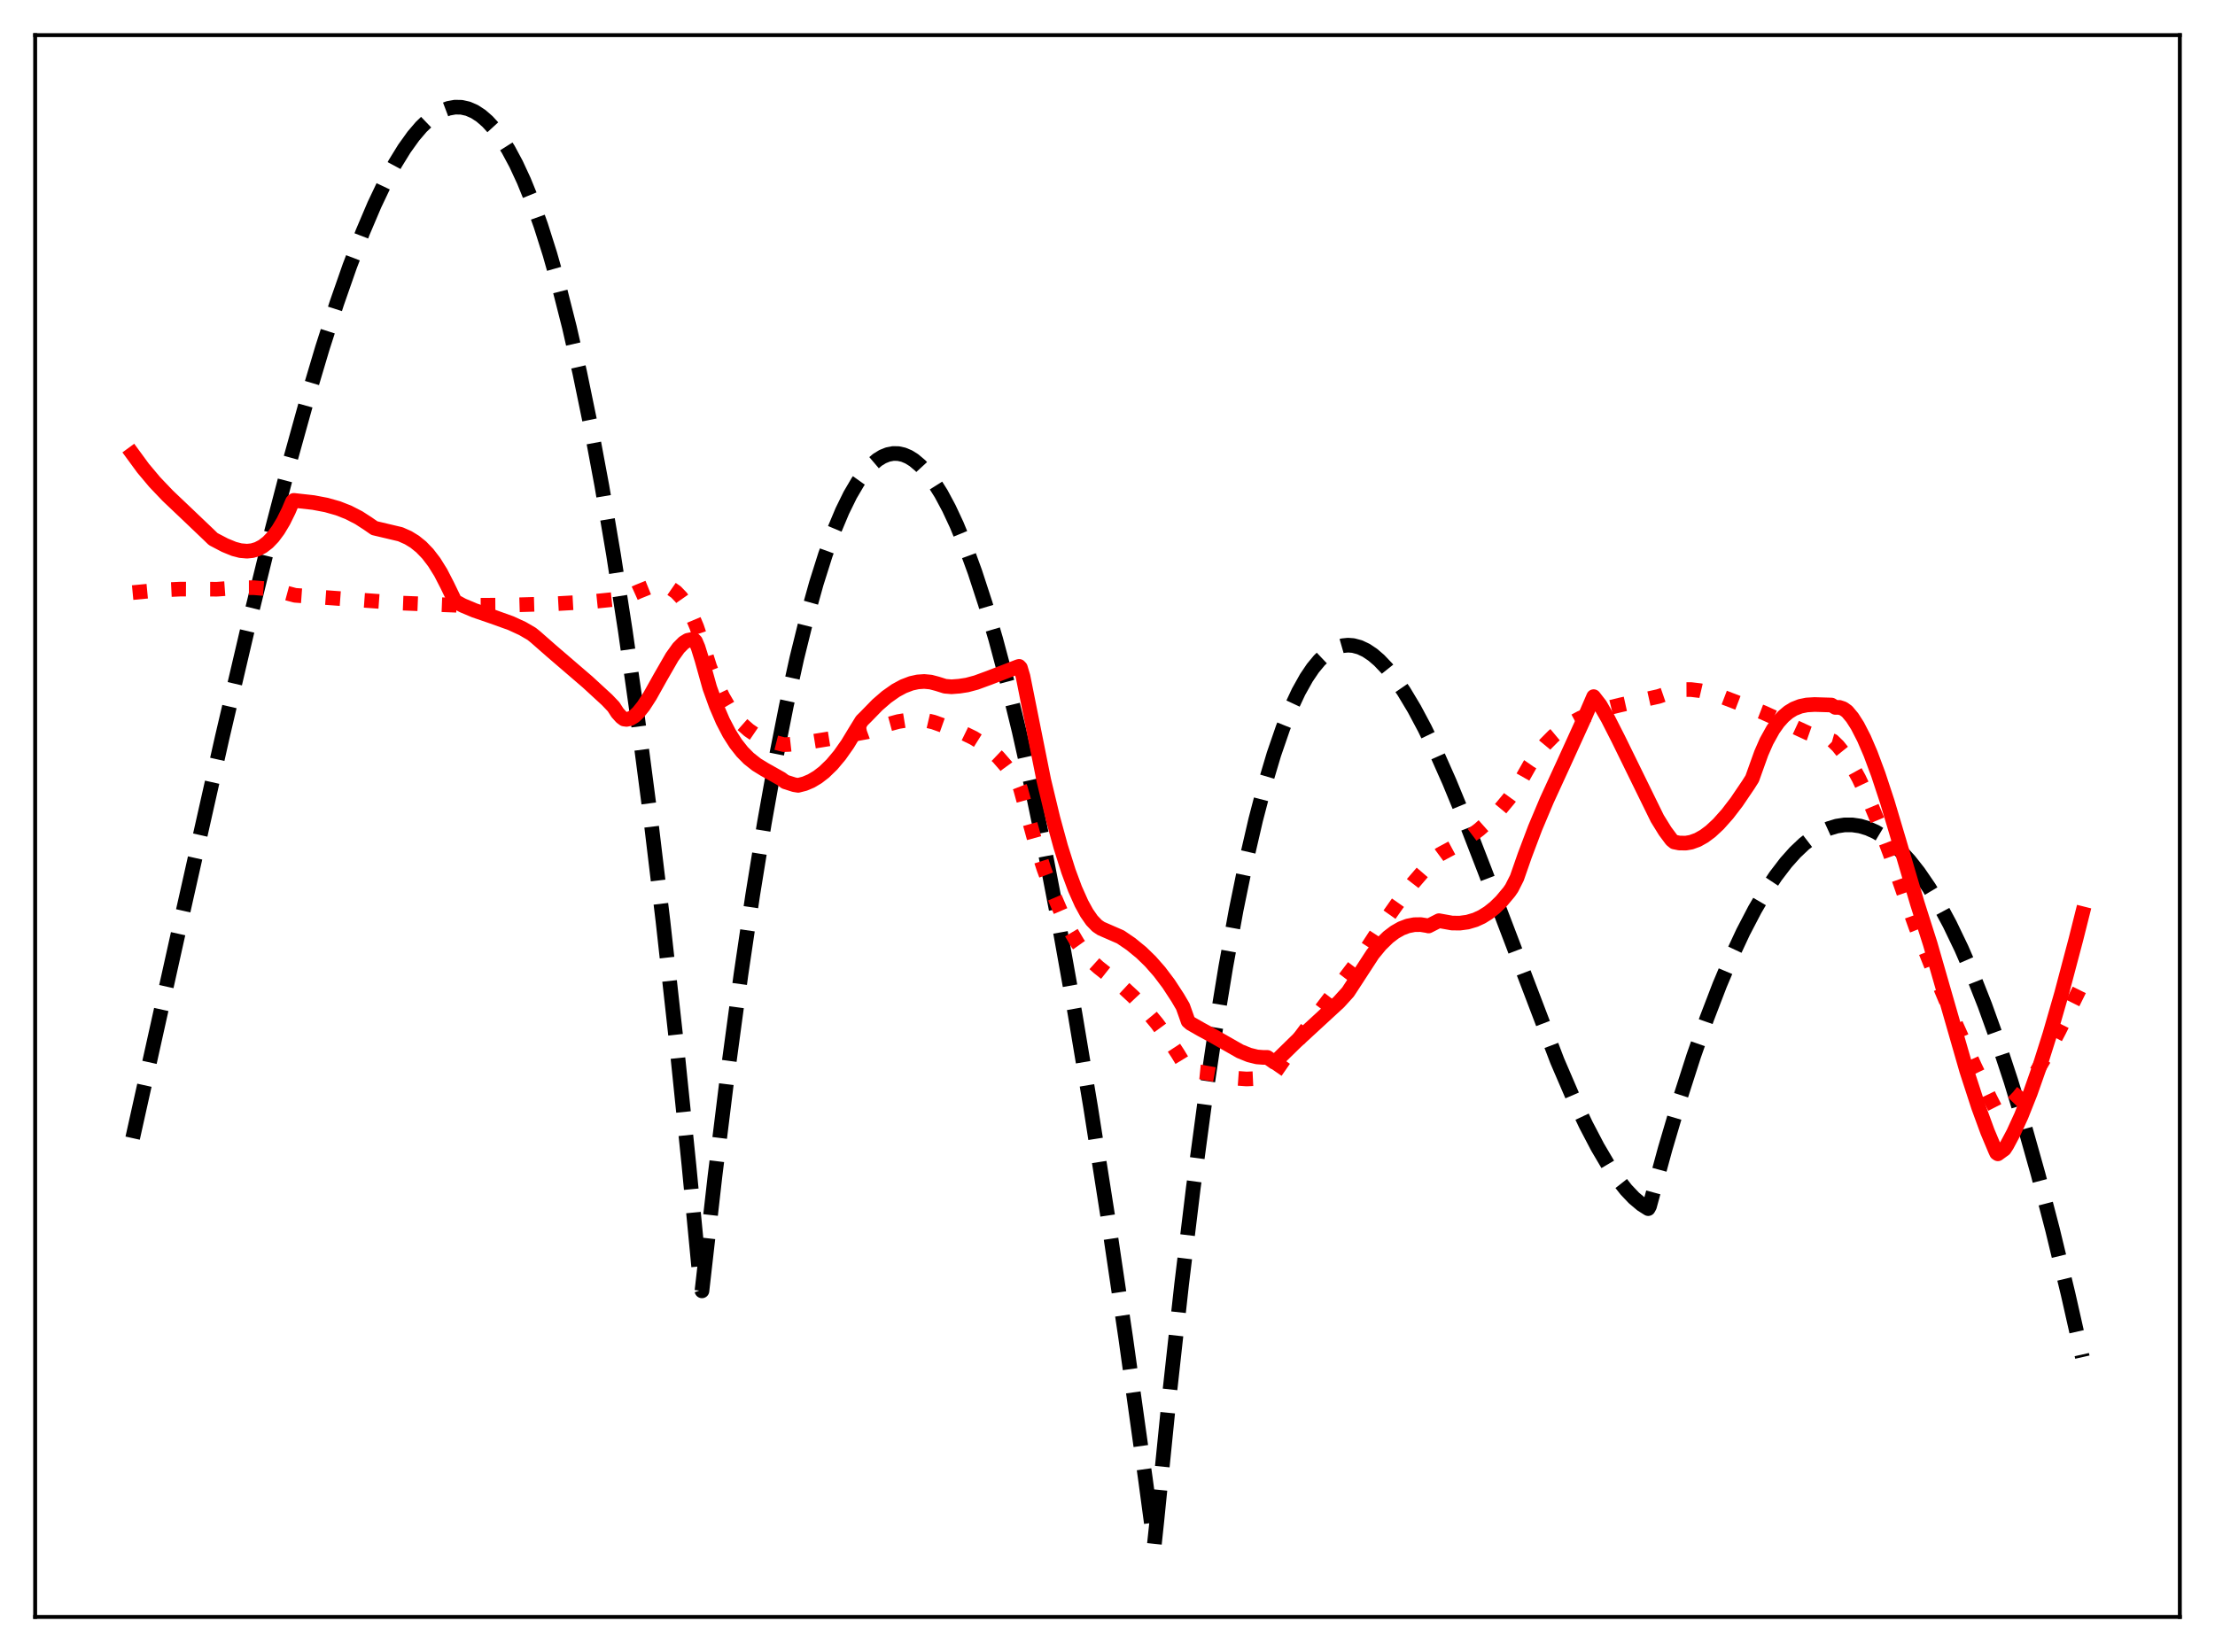 <?xml version="1.0" encoding="utf-8" standalone="no"?>
<!DOCTYPE svg PUBLIC "-//W3C//DTD SVG 1.1//EN"
  "http://www.w3.org/Graphics/SVG/1.1/DTD/svg11.dtd">
<svg xmlns:xlink="http://www.w3.org/1999/xlink" width="453.6pt" height="338.4pt" viewBox="0 0 453.6 338.4" xmlns="http://www.w3.org/2000/svg" version="1.1">
 <defs>
  <style type="text/css">*{stroke-linejoin: round; stroke-linecap: butt}</style>
 </defs>
 <g id="figure_1">
  <g id="patch_1">
   <path d="M 0 338.4 
L 453.6 338.4 
L 453.6 0 
L 0 0 
z
" style="fill: #ffffff"/>
  </g>
  <g id="axes_1">
   <g id="patch_2">
    <path d="M 7.2 331.2 
L 446.4 331.2 
L 446.4 7.2 
L 7.2 7.2 
z
" style="fill: #ffffff"/>
   </g>
   <g id="matplotlib.axis_1"/>
   <g id="matplotlib.axis_2"/>
   <g id="line2d_1">
    <path d="M 27.164 233.129 
L 37.279 187.634 
L 45.53 150.943 
L 50.854 128.206 
L 55.379 109.804 
L 59.372 94.473 
L 62.832 82.007 
L 66.026 71.272 
L 68.954 62.158 
L 71.616 54.531 
L 74.278 47.581 
L 76.673 41.946 
L 78.803 37.458 
L 80.932 33.488 
L 82.796 30.459 
L 84.659 27.861 
L 86.256 25.991 
L 87.853 24.46 
L 89.184 23.452 
L 90.515 22.694 
L 91.846 22.191 
L 93.177 21.949 
L 94.508 21.975 
L 95.839 22.275 
L 97.169 22.855 
L 98.5 23.721 
L 99.831 24.879 
L 101.162 26.334 
L 102.493 28.094 
L 104.09 30.616 
L 105.687 33.595 
L 107.284 37.041 
L 108.881 40.966 
L 110.745 46.163 
L 112.608 52.041 
L 114.471 58.618 
L 116.601 67.011 
L 118.73 76.363 
L 120.86 86.699 
L 123.255 99.533 
L 125.651 113.679 
L 128.047 129.173 
L 130.442 146.049 
L 133.104 166.464 
L 135.766 188.679 
L 138.428 212.742 
L 141.089 238.701 
L 143.485 263.725 
L 143.751 264.415 
L 146.413 240.951 
L 149.075 219.365 
L 151.737 199.618 
L 154.132 183.39 
L 156.528 168.595 
L 158.924 155.209 
L 161.053 144.47 
L 163.183 134.803 
L 165.312 126.19 
L 167.175 119.503 
L 169.039 113.596 
L 170.902 108.457 
L 172.499 104.652 
L 174.096 101.395 
L 175.693 98.676 
L 177.024 96.816 
L 178.355 95.32 
L 179.686 94.184 
L 180.751 93.53 
L 181.815 93.102 
L 182.88 92.895 
L 183.945 92.909 
L 185.009 93.141 
L 186.074 93.588 
L 187.139 94.249 
L 188.47 95.37 
L 189.801 96.816 
L 191.132 98.582 
L 192.729 101.118 
L 194.326 104.1 
L 195.923 107.521 
L 197.786 112.056 
L 199.649 117.164 
L 201.779 123.689 
L 203.908 130.927 
L 206.304 139.902 
L 208.7 149.729 
L 211.361 161.617 
L 214.023 174.49 
L 216.951 189.743 
L 220.145 207.633 
L 223.34 226.767 
L 226.8 248.825 
L 230.527 274.038 
L 234.519 302.616 
L 236.383 316.473 
L 236.915 311.442 
L 239.577 284.886 
L 241.972 263.13 
L 244.368 243.334 
L 246.764 225.426 
L 248.893 211.037 
L 251.023 198.035 
L 253.152 186.37 
L 255.281 175.993 
L 257.145 167.931 
L 259.008 160.784 
L 260.871 154.518 
L 262.735 149.102 
L 264.332 145.109 
L 265.929 141.695 
L 267.526 138.838 
L 268.857 136.867 
L 270.188 135.258 
L 271.519 133.996 
L 272.849 133.071 
L 273.914 132.565 
L 274.979 132.26 
L 276.044 132.15 
L 277.108 132.229 
L 278.439 132.584 
L 279.77 133.212 
L 281.101 134.102 
L 282.432 135.241 
L 284.029 136.919 
L 285.626 138.918 
L 287.489 141.628 
L 289.619 145.181 
L 291.748 149.174 
L 294.144 154.131 
L 296.806 160.131 
L 300 167.886 
L 303.993 178.187 
L 318.899 217.294 
L 322.093 224.715 
L 324.755 230.365 
L 327.151 234.948 
L 329.28 238.564 
L 331.143 241.333 
L 333.007 243.7 
L 334.604 245.383 
L 336.201 246.726 
L 337.532 247.568 
L 337.798 247.081 
L 340.992 235.339 
L 343.92 225.411 
L 346.848 216.284 
L 349.51 208.682 
L 352.172 201.742 
L 354.567 196.063 
L 356.963 190.922 
L 359.359 186.32 
L 361.488 182.681 
L 363.617 179.468 
L 365.747 176.682 
L 367.61 174.594 
L 369.473 172.833 
L 371.337 171.399 
L 372.934 170.431 
L 374.531 169.703 
L 376.128 169.216 
L 377.725 168.97 
L 379.322 168.966 
L 380.919 169.202 
L 382.516 169.68 
L 384.113 170.4 
L 385.711 171.361 
L 387.308 172.564 
L 389.171 174.273 
L 391.034 176.312 
L 392.897 178.681 
L 395.027 181.793 
L 397.156 185.336 
L 399.286 189.311 
L 401.681 194.299 
L 404.077 199.834 
L 406.473 205.918 
L 409.135 213.32 
L 411.796 221.4 
L 414.458 230.159 
L 417.386 240.578 
L 420.314 251.819 
L 423.508 265.022 
L 426.436 277.986 
L 426.436 277.986 
" clip-path="url(#p693ecb22e9)" style="fill: none; stroke-dasharray: 11.1,4.8; stroke-dashoffset: 0; stroke: #000000; stroke-width: 3"/>
   </g>
   <g id="line2d_2">
    <path d="M 27.164 121.385 
L 32.487 120.88 
L 37.012 120.665 
L 41.271 120.684 
L 44.465 120.689 
L 48.724 120.377 
L 51.919 120.374 
L 54.58 120.595 
L 56.976 121.013 
L 59.105 121.589 
L 60.436 121.941 
L 82.529 123.544 
L 94.241 124.008 
L 104.09 123.94 
L 113.939 123.653 
L 121.126 123.248 
L 125.917 122.758 
L 128.047 122.384 
L 130.708 121.185 
L 132.838 120.326 
L 134.169 120.005 
L 135.233 119.941 
L 136.298 120.096 
L 137.363 120.517 
L 138.428 121.255 
L 139.492 122.361 
L 140.557 123.887 
L 141.622 125.892 
L 142.687 128.435 
L 143.751 131.584 
L 145.348 136.621 
L 146.679 139.929 
L 148.01 142.707 
L 149.341 145.007 
L 150.672 146.881 
L 152.003 148.381 
L 153.334 149.559 
L 154.665 150.466 
L 156.262 151.267 
L 158.125 151.919 
L 160.521 152.525 
L 161.585 152.483 
L 165.046 152.101 
L 170.103 151.285 
L 177.556 149.91 
L 181.549 148.456 
L 183.945 147.804 
L 186.074 147.457 
L 187.937 147.387 
L 189.535 147.535 
L 191.132 147.905 
L 194.326 149.042 
L 197.254 150.13 
L 199.383 151.169 
L 201.247 152.338 
L 202.844 153.588 
L 204.441 155.109 
L 206.038 156.945 
L 207.635 159.135 
L 208.7 160.813 
L 208.966 161.493 
L 211.894 172.149 
L 213.757 177.923 
L 215.62 182.968 
L 217.484 187.311 
L 219.081 190.493 
L 220.678 193.194 
L 222.275 195.426 
L 223.606 196.939 
L 224.937 198.142 
L 229.462 201.728 
L 232.124 204.202 
L 234.519 206.736 
L 236.915 209.621 
L 239.044 212.525 
L 241.174 215.785 
L 243.303 219.277 
L 243.836 219.387 
L 245.965 219.6 
L 249.159 220.17 
L 253.152 220.86 
L 255.281 221.014 
L 257.145 220.928 
L 258.742 220.638 
L 260.339 220.102 
L 260.871 219.859 
L 261.137 219.626 
L 264.332 215.028 
L 268.324 209.694 
L 278.972 195.734 
L 282.964 189.605 
L 286.425 184.696 
L 289.353 180.912 
L 292.015 177.823 
L 294.41 175.363 
L 294.943 174.97 
L 297.871 173.403 
L 300.532 171.717 
L 302.928 169.908 
L 305.057 168.011 
L 307.187 165.792 
L 309.05 163.548 
L 310.647 161.342 
L 313.309 156.636 
L 314.906 154.341 
L 316.503 152.408 
L 318.1 150.795 
L 319.697 149.461 
L 321.561 148.201 
L 323.69 147.066 
L 326.086 146.061 
L 329.014 145.081 
L 331.942 144.373 
L 339.661 142.654 
L 342.057 141.827 
L 343.121 141.465 
L 344.719 141.25 
L 346.316 141.246 
L 348.179 141.469 
L 350.308 141.965 
L 352.97 142.841 
L 360.956 145.903 
L 364.15 147.343 
L 370.272 150.176 
L 372.668 151.022 
L 375.329 151.772 
L 376.394 152.809 
L 377.725 154.47 
L 379.056 156.509 
L 380.653 159.408 
L 382.516 163.342 
L 384.646 168.45 
L 387.041 174.814 
L 390.236 183.995 
L 392.365 189.98 
L 395.825 198.601 
L 400.617 210.002 
L 404.343 218.326 
L 407.537 224.964 
L 408.868 227.573 
L 409.135 227.834 
L 409.667 227.693 
L 410.732 227.089 
L 412.063 226.031 
L 413.393 224.661 
L 414.991 222.654 
L 416.854 219.876 
L 418.983 216.233 
L 421.645 211.175 
L 426.436 201.489 
L 426.436 201.489 
" clip-path="url(#p693ecb22e9)" style="fill: none; stroke-dasharray: 3,4.95; stroke-dashoffset: 0; stroke: #ff0000; stroke-width: 3"/>
   </g>
   <g id="line2d_3">
    <path d="M 27.164 92.99 
L 29.293 95.897 
L 31.689 98.752 
L 34.351 101.544 
L 38.077 105.081 
L 42.602 109.397 
L 43.667 110.426 
L 46.063 111.68 
L 47.926 112.443 
L 49.257 112.786 
L 50.588 112.9 
L 51.652 112.79 
L 52.717 112.471 
L 53.782 111.915 
L 54.847 111.095 
L 55.911 109.984 
L 56.976 108.552 
L 58.041 106.771 
L 59.105 104.615 
L 59.904 102.733 
L 60.17 102.493 
L 64.163 102.937 
L 66.825 103.441 
L 69.22 104.119 
L 71.35 104.953 
L 73.479 106.048 
L 75.343 107.255 
L 76.673 108.177 
L 81.997 109.438 
L 83.594 110.146 
L 84.925 110.962 
L 86.256 112.036 
L 87.587 113.415 
L 88.918 115.147 
L 90.249 117.283 
L 91.58 119.87 
L 93.177 123.167 
L 94.774 124.021 
L 97.169 125.029 
L 100.896 126.312 
L 104.623 127.649 
L 107.018 128.753 
L 108.881 129.84 
L 109.68 130.485 
L 112.874 133.289 
L 120.327 139.697 
L 124.32 143.37 
L 125.651 144.767 
L 126.449 146.003 
L 127.248 146.892 
L 127.78 147.284 
L 128.313 147.356 
L 129.111 147.177 
L 129.91 146.692 
L 130.708 145.94 
L 131.773 144.613 
L 133.104 142.547 
L 135.233 138.739 
L 137.629 134.574 
L 138.96 132.718 
L 140.025 131.649 
L 140.823 131.162 
L 141.622 130.999 
L 142.154 131.094 
L 142.42 131.346 
L 142.953 132.596 
L 143.751 135.169 
L 145.348 140.888 
L 146.679 144.568 
L 148.01 147.665 
L 149.341 150.224 
L 150.672 152.314 
L 152.003 154 
L 153.334 155.349 
L 154.931 156.613 
L 156.528 157.595 
L 159.988 159.538 
L 160.787 160.142 
L 162.65 160.737 
L 163.449 160.865 
L 164.78 160.525 
L 166.111 159.962 
L 167.441 159.169 
L 168.772 158.141 
L 170.369 156.592 
L 171.967 154.688 
L 173.564 152.42 
L 175.161 149.78 
L 176.492 147.621 
L 177.29 146.833 
L 179.686 144.374 
L 181.549 142.762 
L 183.412 141.447 
L 185.009 140.58 
L 186.607 139.972 
L 187.937 139.678 
L 189.268 139.587 
L 190.599 139.712 
L 191.93 140.063 
L 193.527 140.566 
L 194.858 140.676 
L 196.455 140.554 
L 198.052 140.308 
L 199.916 139.807 
L 202.577 138.832 
L 208.433 136.573 
L 208.7 136.493 
L 208.966 136.772 
L 209.498 138.558 
L 213.757 159.832 
L 215.62 167.587 
L 217.217 173.429 
L 218.815 178.487 
L 220.145 182.072 
L 221.476 185.058 
L 222.541 187 
L 223.606 188.53 
L 224.671 189.637 
L 225.469 190.18 
L 229.462 191.92 
L 231.591 193.37 
L 233.721 195.112 
L 235.584 196.921 
L 237.447 199.041 
L 239.311 201.51 
L 241.174 204.364 
L 242.239 206.182 
L 242.771 207.672 
L 243.303 209.184 
L 243.836 209.647 
L 245.965 210.863 
L 248.361 212.162 
L 253.951 215.346 
L 255.814 216.1 
L 257.411 216.495 
L 258.742 216.597 
L 259.54 216.593 
L 260.871 217.528 
L 261.137 217.523 
L 265.396 213.355 
L 274.18 205.266 
L 276.044 203.209 
L 277.108 201.583 
L 281.101 195.442 
L 282.698 193.504 
L 284.295 191.948 
L 285.626 190.936 
L 286.957 190.178 
L 288.288 189.67 
L 289.619 189.408 
L 290.95 189.387 
L 292.281 189.604 
L 292.547 189.676 
L 294.676 188.588 
L 297.338 189.068 
L 298.935 189.09 
L 300.532 188.876 
L 302.129 188.402 
L 303.46 187.788 
L 304.791 186.96 
L 306.122 185.903 
L 307.453 184.603 
L 309.05 182.699 
L 309.583 181.924 
L 310.647 179.819 
L 312.244 175.236 
L 314.374 169.593 
L 316.769 163.908 
L 320.23 156.366 
L 324.489 147.011 
L 326.352 142.694 
L 327.683 144.408 
L 329.28 147.19 
L 331.409 151.373 
L 339.395 167.666 
L 340.992 170.246 
L 342.323 172.034 
L 342.855 172.466 
L 343.92 172.682 
L 345.251 172.695 
L 346.316 172.512 
L 347.647 172.028 
L 348.977 171.281 
L 350.308 170.289 
L 351.905 168.805 
L 353.769 166.711 
L 355.632 164.28 
L 358.028 160.743 
L 358.826 159.478 
L 359.359 157.982 
L 360.689 154.273 
L 361.754 151.844 
L 363.085 149.445 
L 364.15 147.936 
L 365.215 146.751 
L 366.279 145.851 
L 367.344 145.199 
L 368.675 144.675 
L 370.006 144.403 
L 371.603 144.307 
L 375.063 144.413 
L 375.862 144.903 
L 376.66 144.892 
L 377.459 145.153 
L 378.257 145.72 
L 379.322 146.991 
L 380.387 148.657 
L 381.718 151.248 
L 383.049 154.341 
L 384.646 158.626 
L 386.509 164.278 
L 388.905 172.315 
L 392.631 185.018 
L 395.293 193.383 
L 402.746 219.308 
L 405.142 226.686 
L 407.005 231.78 
L 408.602 235.588 
L 408.868 236.166 
L 409.135 236.346 
L 410.465 235.377 
L 410.998 234.555 
L 412.329 232.05 
L 413.926 228.56 
L 415.789 223.871 
L 417.652 218.569 
L 419.782 211.84 
L 422.177 203.522 
L 425.105 192.458 
L 426.436 187.161 
L 426.436 187.161 
" clip-path="url(#p693ecb22e9)" style="fill: none; stroke: #ff0000; stroke-width: 3; stroke-linecap: square"/>
   </g>
   <g id="patch_3">
    <path d="M 7.2 331.2 
L 7.2 7.2 
" style="fill: none; stroke: #000000; stroke-width: 0.8; stroke-linejoin: miter; stroke-linecap: square"/>
   </g>
   <g id="patch_4">
    <path d="M 446.4 331.2 
L 446.4 7.2 
" style="fill: none; stroke: #000000; stroke-width: 0.8; stroke-linejoin: miter; stroke-linecap: square"/>
   </g>
   <g id="patch_5">
    <path d="M 7.2 331.2 
L 446.4 331.2 
" style="fill: none; stroke: #000000; stroke-width: 0.8; stroke-linejoin: miter; stroke-linecap: square"/>
   </g>
   <g id="patch_6">
    <path d="M 7.2 7.2 
L 446.4 7.2 
" style="fill: none; stroke: #000000; stroke-width: 0.8; stroke-linejoin: miter; stroke-linecap: square"/>
   </g>
  </g>
 </g>
 <defs>
  <clipPath id="p693ecb22e9">
   <rect x="7.2" y="7.2" width="439.2" height="324"/>
  </clipPath>
 </defs>
</svg>
